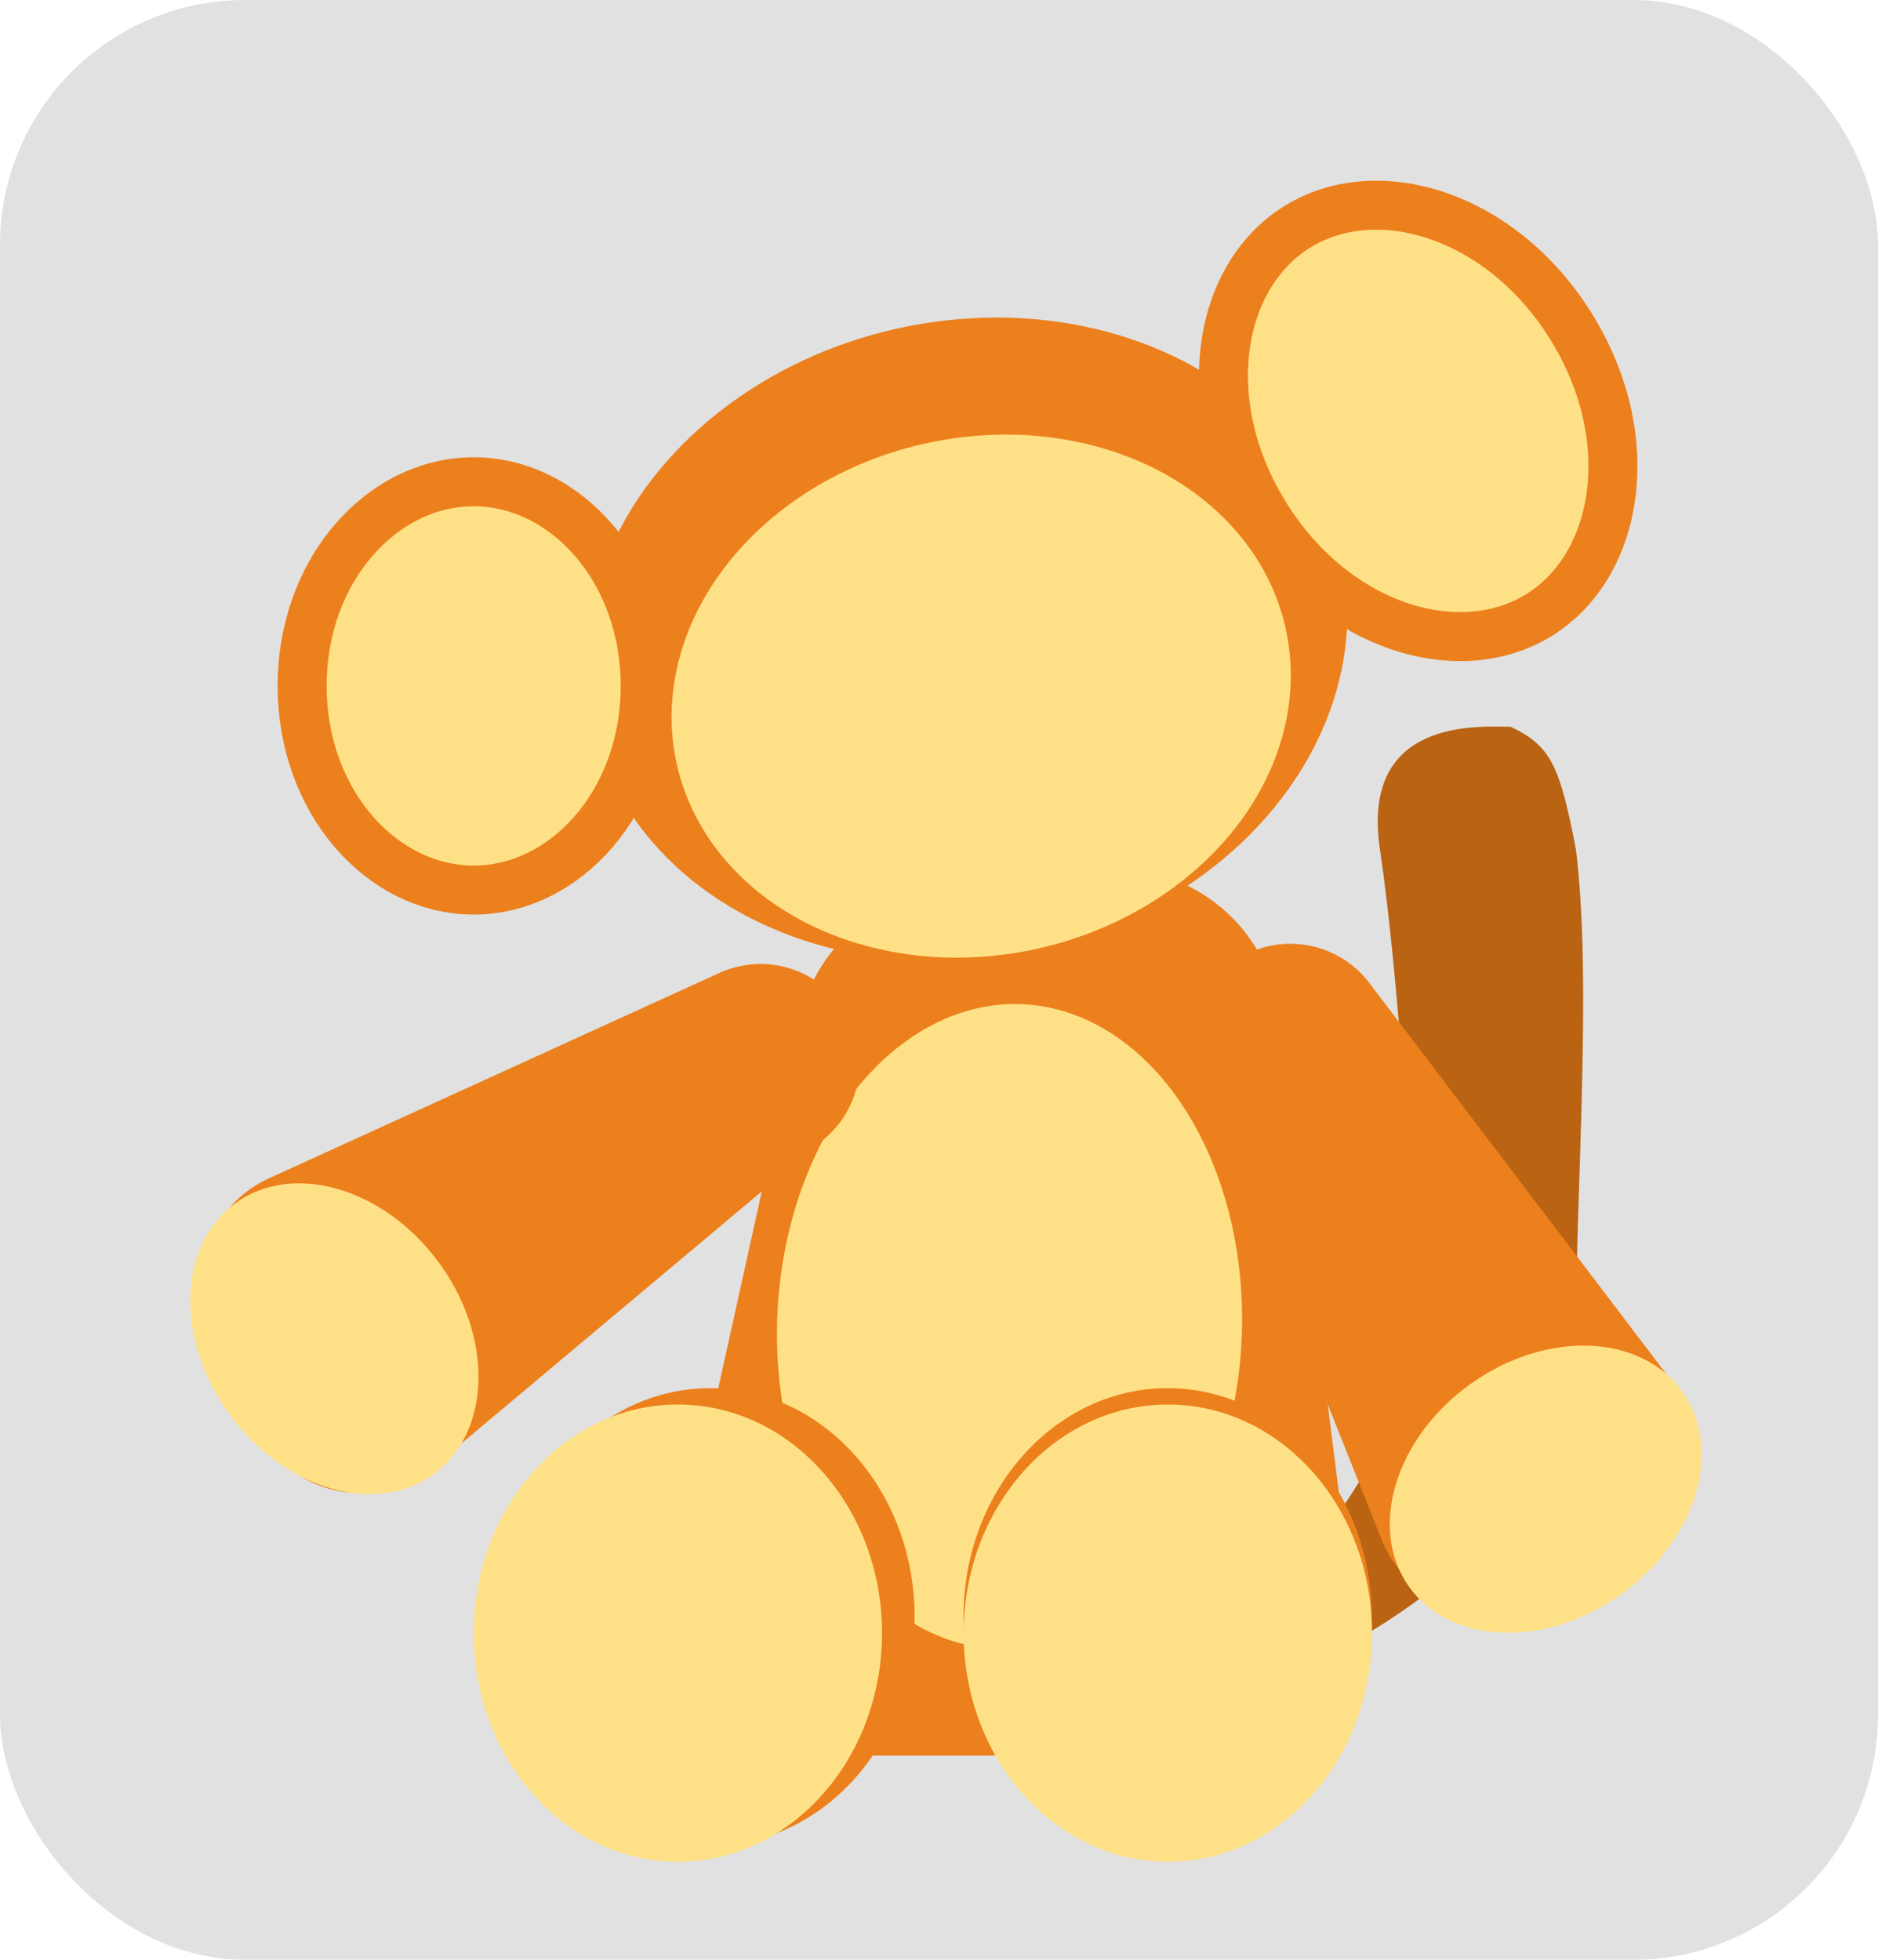 <svg width="115" height="120" viewBox="0 0 115 120" fill="none" xmlns="http://www.w3.org/2000/svg">
<rect width="115" height="120" rx="15" fill="#E1E1E1"/>
<path d="M96.5 81.5C96.5 98.621 71.314 106 68 106C64.686 106 86.5 96.621 86.5 79.5C86.5 71.801 85.493 58.645 84.5 52C83.285 43.869 90.677 44.5 92.5 44.5C94.988 45.671 95.519 46.921 96.5 52C97.5 60 96.5 73.004 96.5 81.5Z" fill="#B96313"/>
<path d="M48.997 62.337C49.905 58.232 53.284 55.134 57.452 54.583L67.044 53.317C72.542 52.591 77.581 56.477 78.275 61.979L82.598 96.248C83.351 102.221 78.696 107.5 72.676 107.5H51.461C45.067 107.5 40.316 101.583 41.697 95.34L48.997 62.337Z" fill="#EC801C"/>
<ellipse cx="19.762" cy="14.239" rx="19.762" ry="14.239" transform="matrix(0.035 -0.999 0.999 0.035 46.902 100.471)" fill="#FEE187"/>
<ellipse cx="43.503" cy="99" rx="12.503" ry="14" fill="#EC801C"/>
<ellipse cx="71.5" cy="99" rx="12.5" ry="14" fill="#EC801C"/>
<ellipse cx="71.514" cy="100" rx="12.503" ry="14" fill="#FEE187"/>
<ellipse cx="41.508" cy="100" rx="12.503" ry="14" fill="#FEE187"/>
<path d="M73.38 66.105C72.329 63.468 73.247 60.455 75.589 58.852C78.259 57.023 81.895 57.612 83.853 60.19L102.716 85.03C104.752 87.712 104.591 91.463 102.331 93.959L100.651 95.816C99.536 97.048 98.019 97.843 96.372 98.059L92.023 98.63C88.847 99.047 85.793 97.255 84.607 94.28L73.38 66.105Z" fill="#EC801C"/>
<path d="M44.054 59.574C46.637 58.396 49.691 59.166 51.407 61.426C53.364 64.004 52.953 67.663 50.474 69.743L26.575 89.792C23.995 91.955 20.241 91.976 17.637 89.842L15.7 88.254C14.415 87.201 13.546 85.725 13.25 84.09L12.468 79.775C11.896 76.624 13.537 73.487 16.451 72.159L44.054 59.574Z" fill="#EC801C"/>
<ellipse cx="94.652" cy="91.186" rx="7.919" ry="10.281" transform="rotate(54.392 94.652 91.186)" fill="#FEE187"/>
<ellipse cx="20.477" cy="81.975" rx="7.919" ry="10.281" transform="rotate(143.569 20.477 81.975)" fill="#FEE187"/>
<ellipse cx="23.505" cy="19.5" rx="23.505" ry="19.5" transform="matrix(0.976 -0.217 0.217 0.976 32.005 25.217)" fill="#EC801C"/>
<ellipse cx="19.103" cy="15.848" rx="19.103" ry="15.848" transform="matrix(0.976 -0.217 0.217 0.976 38 31.303)" fill="#FEE187"/>
<path d="M39.508 42C39.508 49.129 34.597 54.5 29.005 54.5C23.413 54.5 18.502 49.129 18.502 42C18.502 34.871 23.413 29.5 29.005 29.5C34.597 29.5 39.508 34.871 39.508 42Z" fill="#FEE187" stroke="#EC801C" stroke-width="3"/>
<path d="M96.164 19.927C100.443 26.746 99.192 34.555 94.285 37.633C89.379 40.71 81.802 38.437 77.523 31.619C73.245 24.8 74.496 16.991 79.402 13.913C84.308 10.836 91.886 13.108 96.164 19.927Z" fill="#FEE187" stroke="#EC801C" stroke-width="3"/>
</svg>
